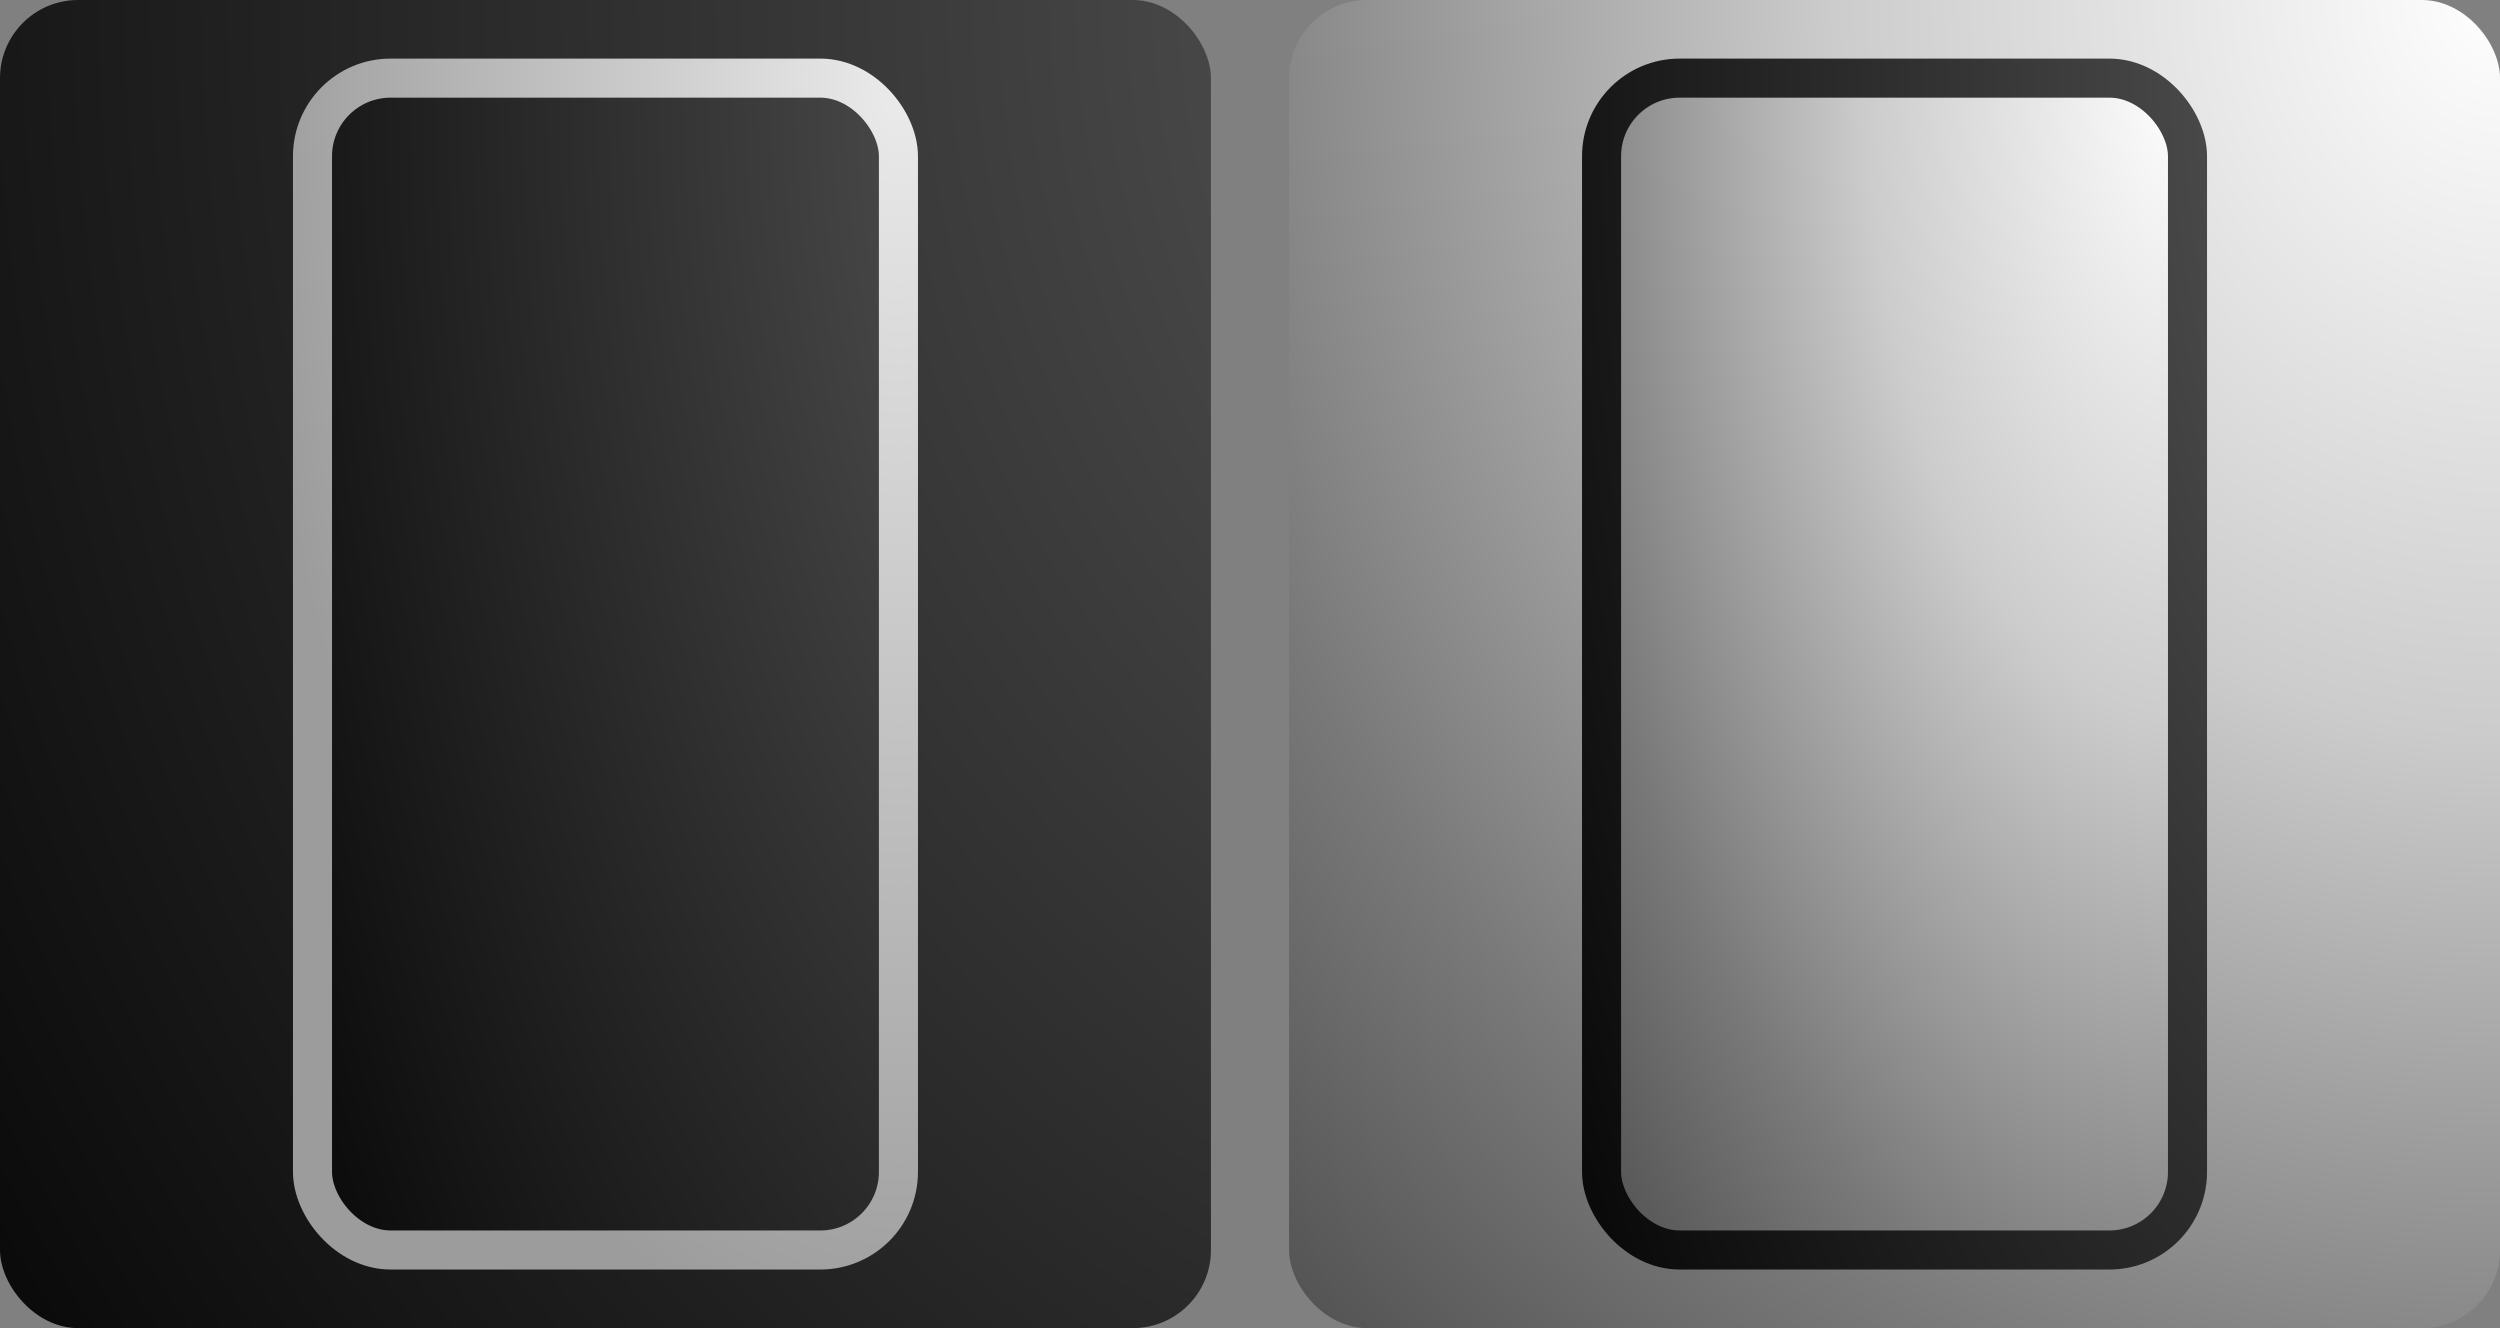 <?xml version="1.0" encoding="utf-8"?>
<svg xmlns="http://www.w3.org/2000/svg" width="64" height="34">
  <rect width="100%" height="100%" fill="#808080" stroke="none"/>
  <defs>
    <radialGradient cx="1.0" cy="0" r="1.1" id="gradientBorder">
      <stop offset="000%" stop-color="#ebebeb"/>
      <stop offset="100%" stop-color="#9c9c9c"/>
    </radialGradient>
    <radialGradient cx="1.0" cy="0" r="2.2" id="gradientGray">
      <stop offset="000%" stop-color="#ffffff"/>
      <stop offset="025%" stop-color="#cccccc"/>
      <stop offset="050%" stop-color="#797979"/>
      <stop offset="075%" stop-color="#333333"/>
      <stop offset="100%" stop-color="#000000"/>
    </radialGradient>
    <radialGradient cx="1.5" cy="0" r="2.0" id="gradientBlack">
      <stop offset="000%" stop-color="#ffffff"/>
      <stop offset="010%" stop-color="#555555"/>
      <stop offset="100%" stop-color="#000000"/>
    </radialGradient>
  </defs>
  <rect x="00" y="0" rx="2" width="31" height="34" fill="url(#gradientBlack)"/>
  <rect x="08" y="2" rx="2" width="15" height="30" fill="url(#gradientBlack)" stroke="url(#gradientBorder)" stroke-width="1"/>
  <rect x="33" y="0" rx="2" width="31" height="34" fill="url(#gradientGray)"/>
  <rect x="41" y="2" rx="2" width="15" height="30" fill="url(#gradientGray)" stroke="url(#gradientBlack)" stroke-width="1"/>
</svg>